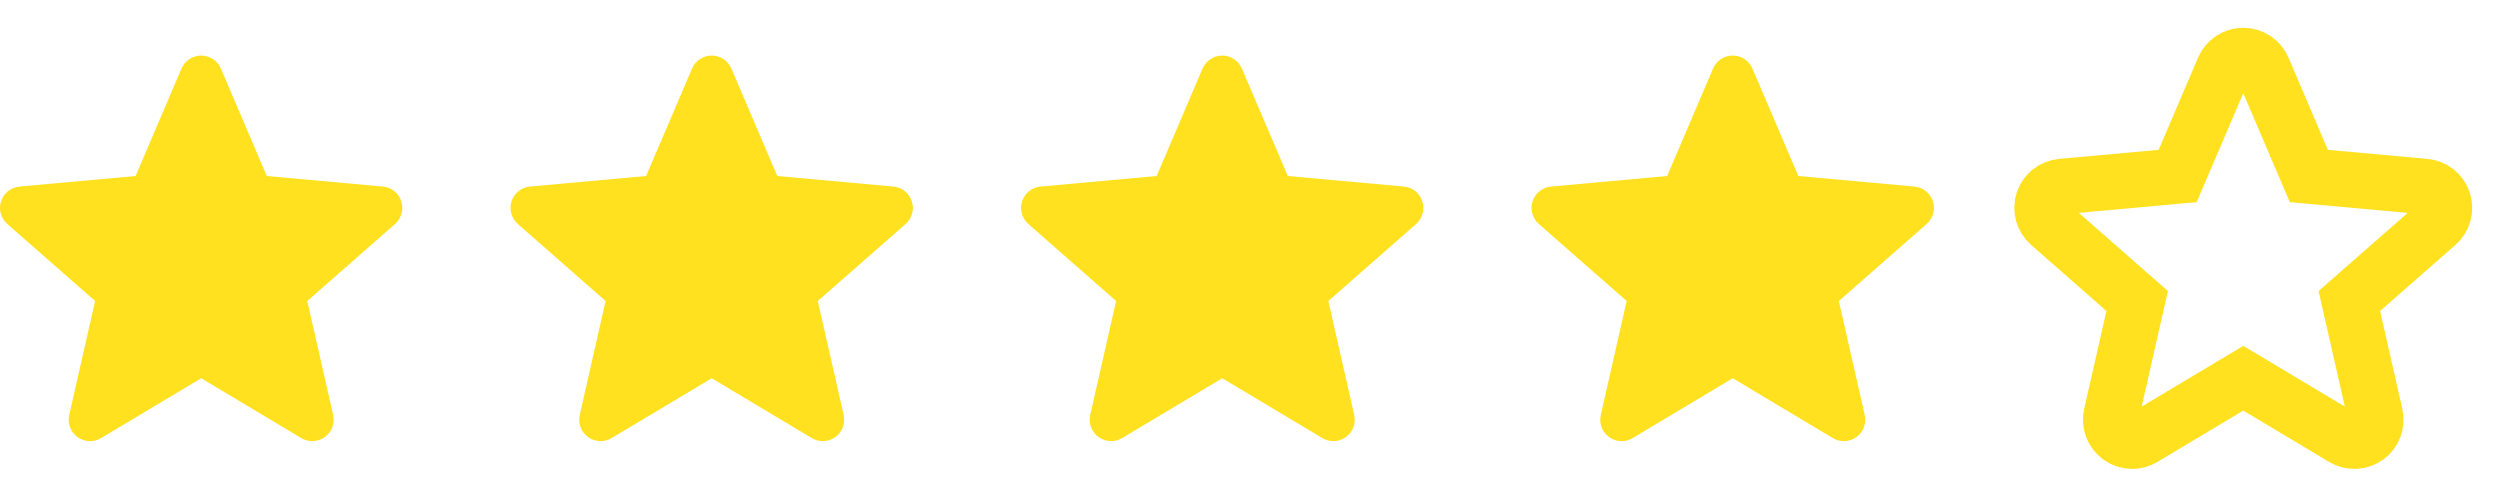 <svg width="45" height="9" viewBox="0 0 45 9" fill="none" xmlns="http://www.w3.org/2000/svg">
<path d="M7.224 3.623C7.176 3.476 7.046 3.372 6.893 3.358L4.802 3.168L3.976 1.234C3.915 1.092 3.776 1 3.621 1C3.467 1 3.328 1.092 3.267 1.234L2.441 3.168L0.35 3.358C0.197 3.372 0.067 3.476 0.019 3.623C-0.029 3.769 0.015 3.93 0.131 4.032L1.712 5.418L1.246 7.47C1.212 7.621 1.27 7.777 1.395 7.867C1.463 7.916 1.542 7.941 1.621 7.941C1.689 7.941 1.758 7.923 1.819 7.886L3.621 6.808L5.424 7.886C5.556 7.965 5.722 7.958 5.847 7.867C5.973 7.777 6.031 7.621 5.997 7.47L5.531 5.418L7.111 4.032C7.227 3.93 7.271 3.769 7.224 3.623Z" fill="#FFE120"/>
<path d="M16.413 3.623C16.365 3.476 16.235 3.372 16.082 3.358L13.991 3.168L13.165 1.234C13.104 1.092 12.965 1 12.811 1C12.656 1 12.517 1.092 12.457 1.234L11.63 3.168L9.539 3.358C9.386 3.372 9.256 3.476 9.208 3.623C9.161 3.769 9.205 3.93 9.321 4.032L10.901 5.418L10.435 7.47C10.401 7.621 10.46 7.777 10.585 7.867C10.652 7.916 10.731 7.941 10.81 7.941C10.879 7.941 10.947 7.923 11.008 7.886L12.811 6.808L14.613 7.886C14.745 7.965 14.912 7.958 15.037 7.867C15.162 7.777 15.22 7.621 15.186 7.47L14.72 5.418L16.301 4.032C16.417 3.93 16.461 3.769 16.413 3.623Z" fill="#FFE120"/>
<path d="M25.602 3.623C25.555 3.476 25.425 3.372 25.271 3.358L23.181 3.168L22.354 1.234C22.293 1.092 22.154 1 22 1C21.846 1 21.707 1.092 21.646 1.234L20.82 3.168L18.729 3.358C18.575 3.372 18.446 3.476 18.398 3.623C18.35 3.769 18.394 3.93 18.51 4.032L20.09 5.418L19.624 7.47C19.59 7.621 19.649 7.777 19.774 7.867C19.841 7.916 19.92 7.941 20 7.941C20.068 7.941 20.136 7.923 20.197 7.886L22 6.808L23.803 7.886C23.935 7.965 24.101 7.958 24.226 7.867C24.351 7.777 24.41 7.621 24.376 7.47L23.91 5.418L25.49 4.032C25.606 3.93 25.65 3.769 25.602 3.623Z" fill="#FFE120"/>
<path d="M34.792 3.623C34.744 3.476 34.614 3.372 34.461 3.358L32.37 3.168L31.544 1.234C31.483 1.092 31.344 1 31.189 1C31.035 1 30.896 1.092 30.835 1.234L30.009 3.168L27.918 3.358C27.765 3.372 27.635 3.476 27.587 3.623C27.539 3.769 27.583 3.93 27.699 4.032L29.28 5.418L28.814 7.47C28.78 7.621 28.838 7.777 28.963 7.867C29.031 7.916 29.11 7.941 29.189 7.941C29.257 7.941 29.326 7.923 29.387 7.886L31.189 6.808L32.992 7.886C33.124 7.965 33.29 7.958 33.415 7.867C33.541 7.777 33.599 7.621 33.565 7.47L33.099 5.418L34.679 4.032C34.795 3.93 34.84 3.769 34.792 3.623Z" fill="#FFE120"/>
<path d="M43.981 3.623C43.933 3.476 43.803 3.372 43.65 3.358L41.559 3.168L40.733 1.234C40.672 1.092 40.533 1 40.379 1C40.224 1 40.085 1.092 40.025 1.234L39.198 3.168L37.107 3.358C36.954 3.372 36.824 3.476 36.776 3.623C36.729 3.769 36.773 3.93 36.889 4.032L38.469 5.418L38.003 7.47C37.969 7.621 38.028 7.777 38.153 7.867C38.22 7.916 38.299 7.941 38.378 7.941C38.447 7.941 38.515 7.923 38.576 7.886L40.379 6.808L42.181 7.886C42.313 7.965 42.48 7.958 42.605 7.867C42.73 7.777 42.788 7.621 42.754 7.47L42.288 5.418L43.869 4.032C43.985 3.93 44.029 3.769 43.981 3.623Z" stroke="#FFE120"/>
</svg>
